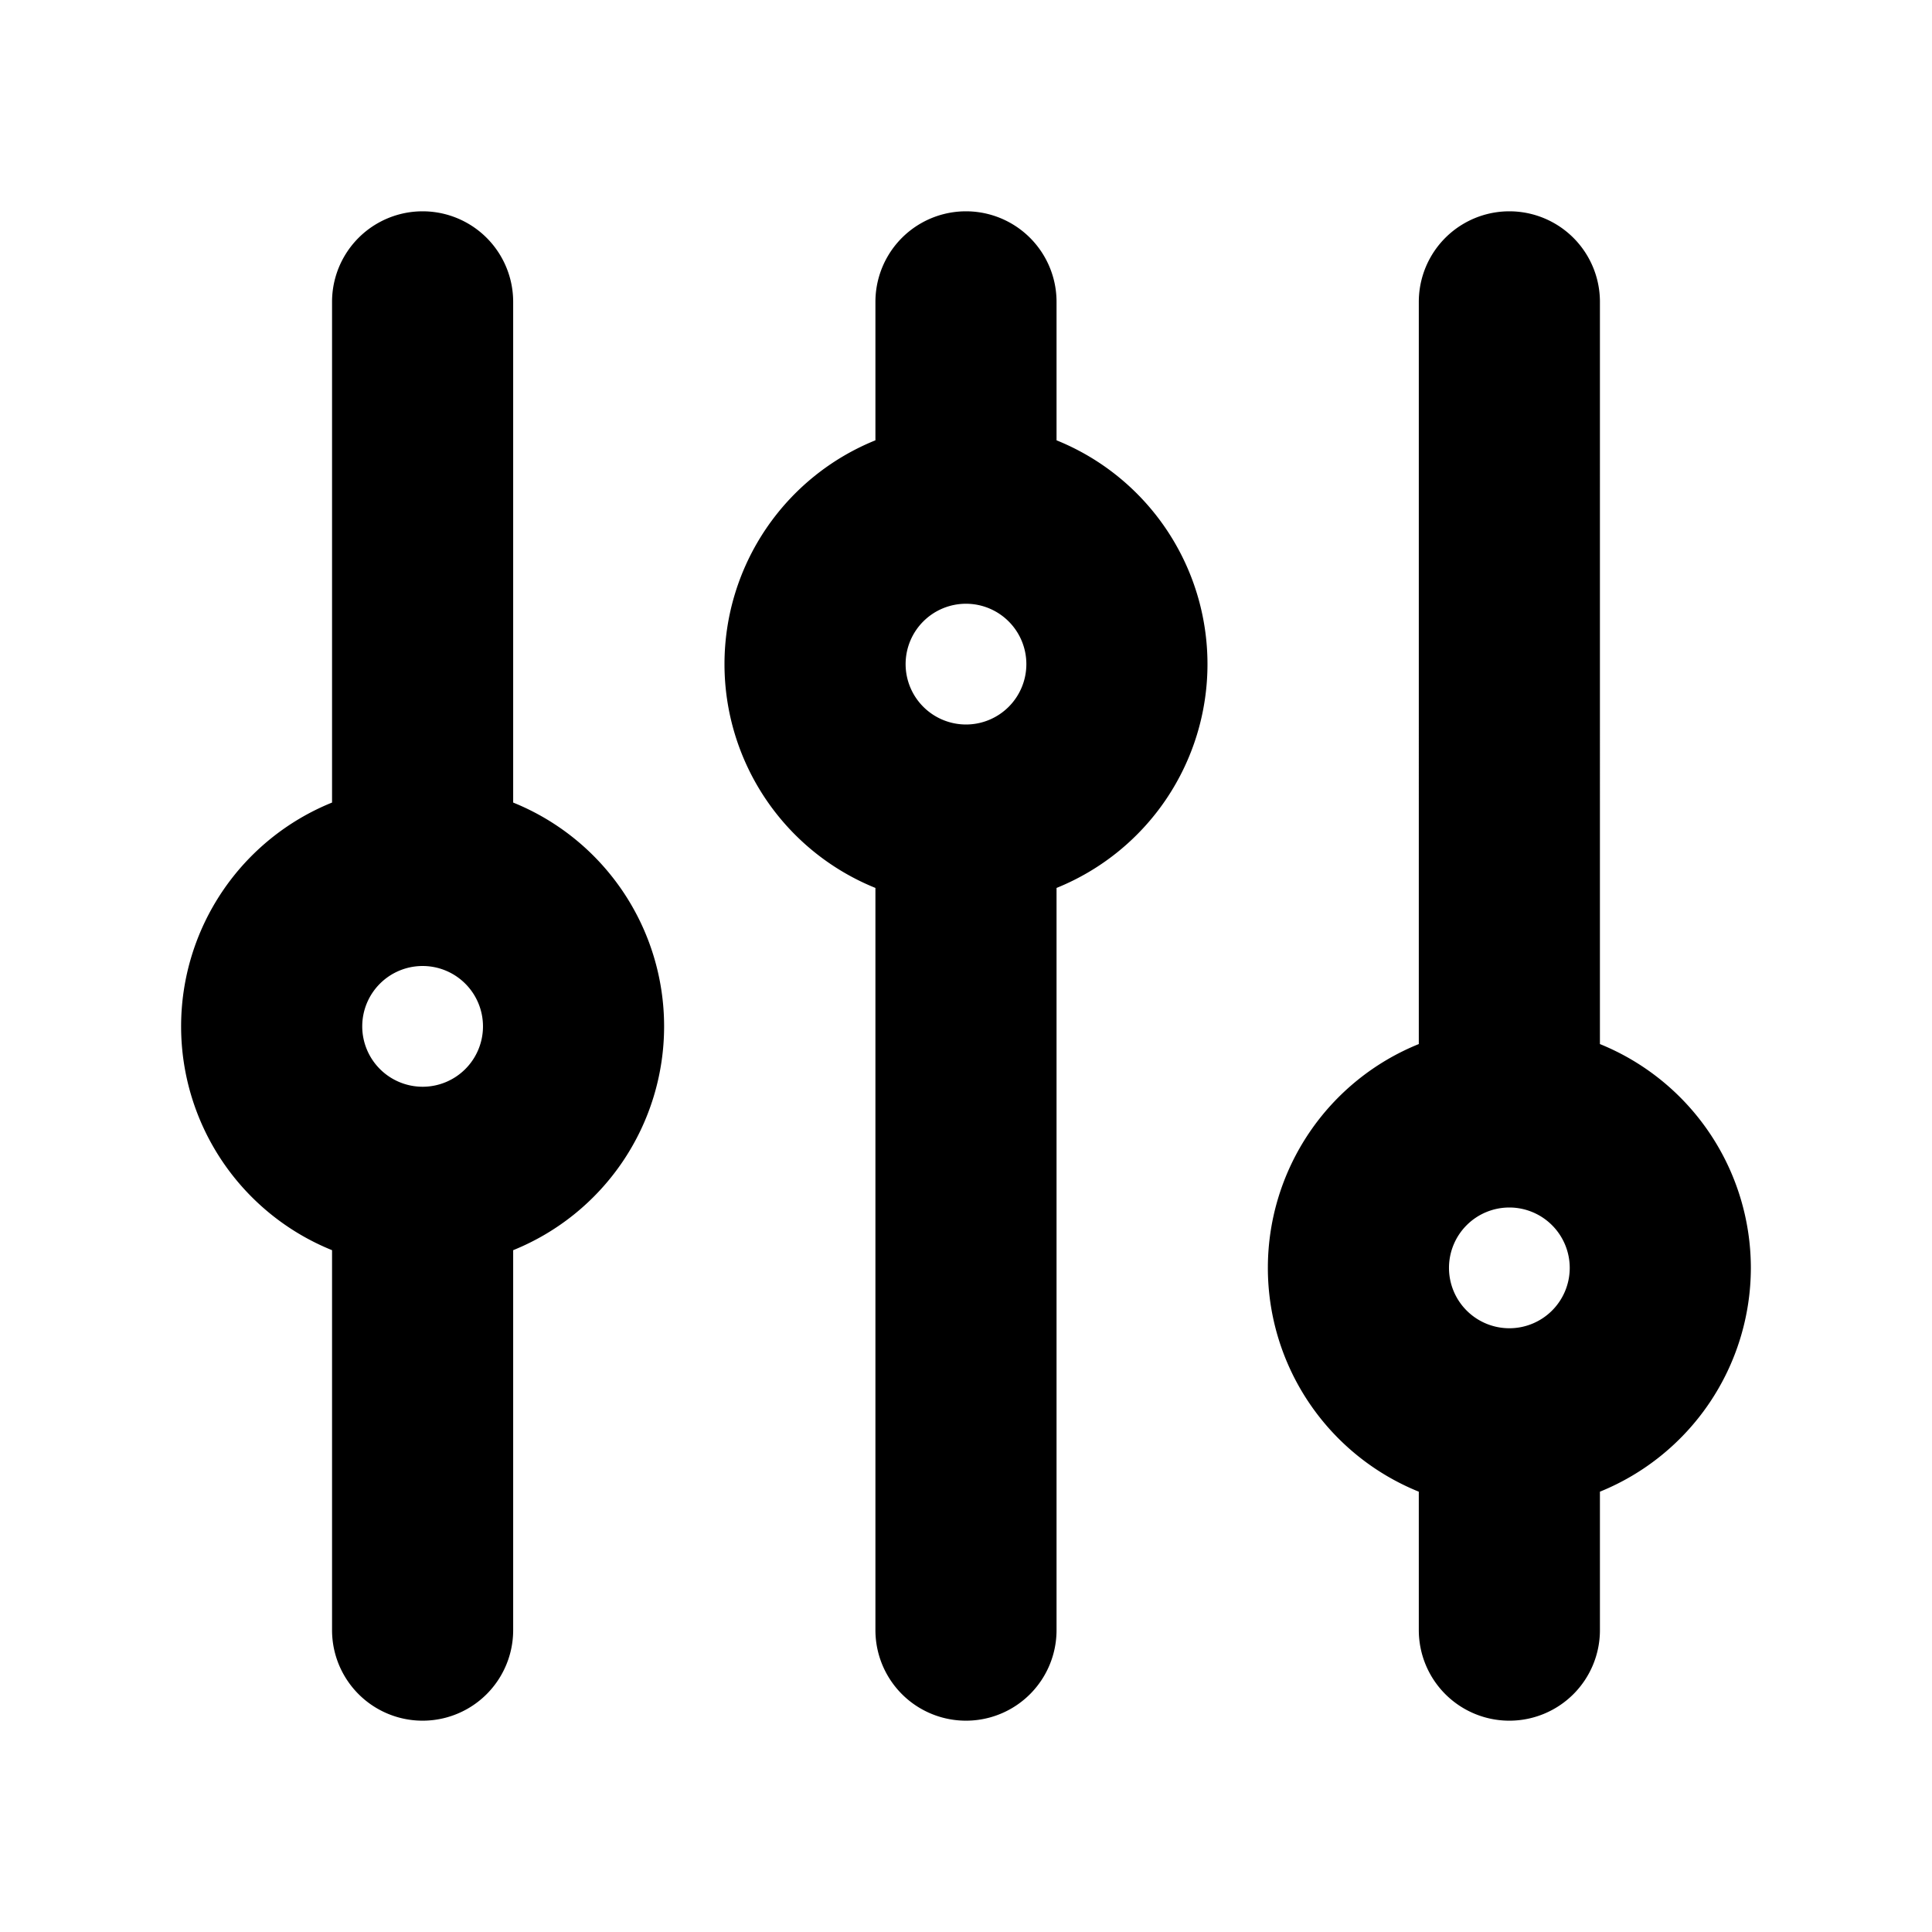 <svg id="Flat" xmlns="http://www.w3.org/2000/svg" viewBox="0 0 256 256">
  <path d="M139.998,58.343V40a12,12,0,1,0-24,0V58.343a31.988,31.988,0,0,0,0,59.313v98.343a12,12,0,0,0,24,0V117.657a31.988,31.988,0,0,0,0-59.313Zm-20,29.657a8,8,0,1,1,8,8A8.009,8.009,0,0,1,119.998,88Zm112,80a32.045,32.045,0,0,0-20-29.657l.001-98.343a12,12,0,1,0-24,0l-.001,98.343a31.988,31.988,0,0,0,0,59.313l.001,18.344a12,12,0,0,0,24-.001l-.001-18.343A32.044,32.044,0,0,0,231.998,168Zm-24,0a8,8,0,1,1-8-8A8.009,8.009,0,0,1,207.998,168Zm-140-61.657-0-66.343a12,12,0,1,0-24,0l0,66.343a31.988,31.988,0,0,0,0,59.313l-0,50.343a12,12,0,1,0,24,0l0-50.343a31.988,31.988,0,0,0,0-59.313Zm-20,29.657a8,8,0,1,1,8,8A8.009,8.009,0,0,1,47.998,136Z"/>
</svg>
